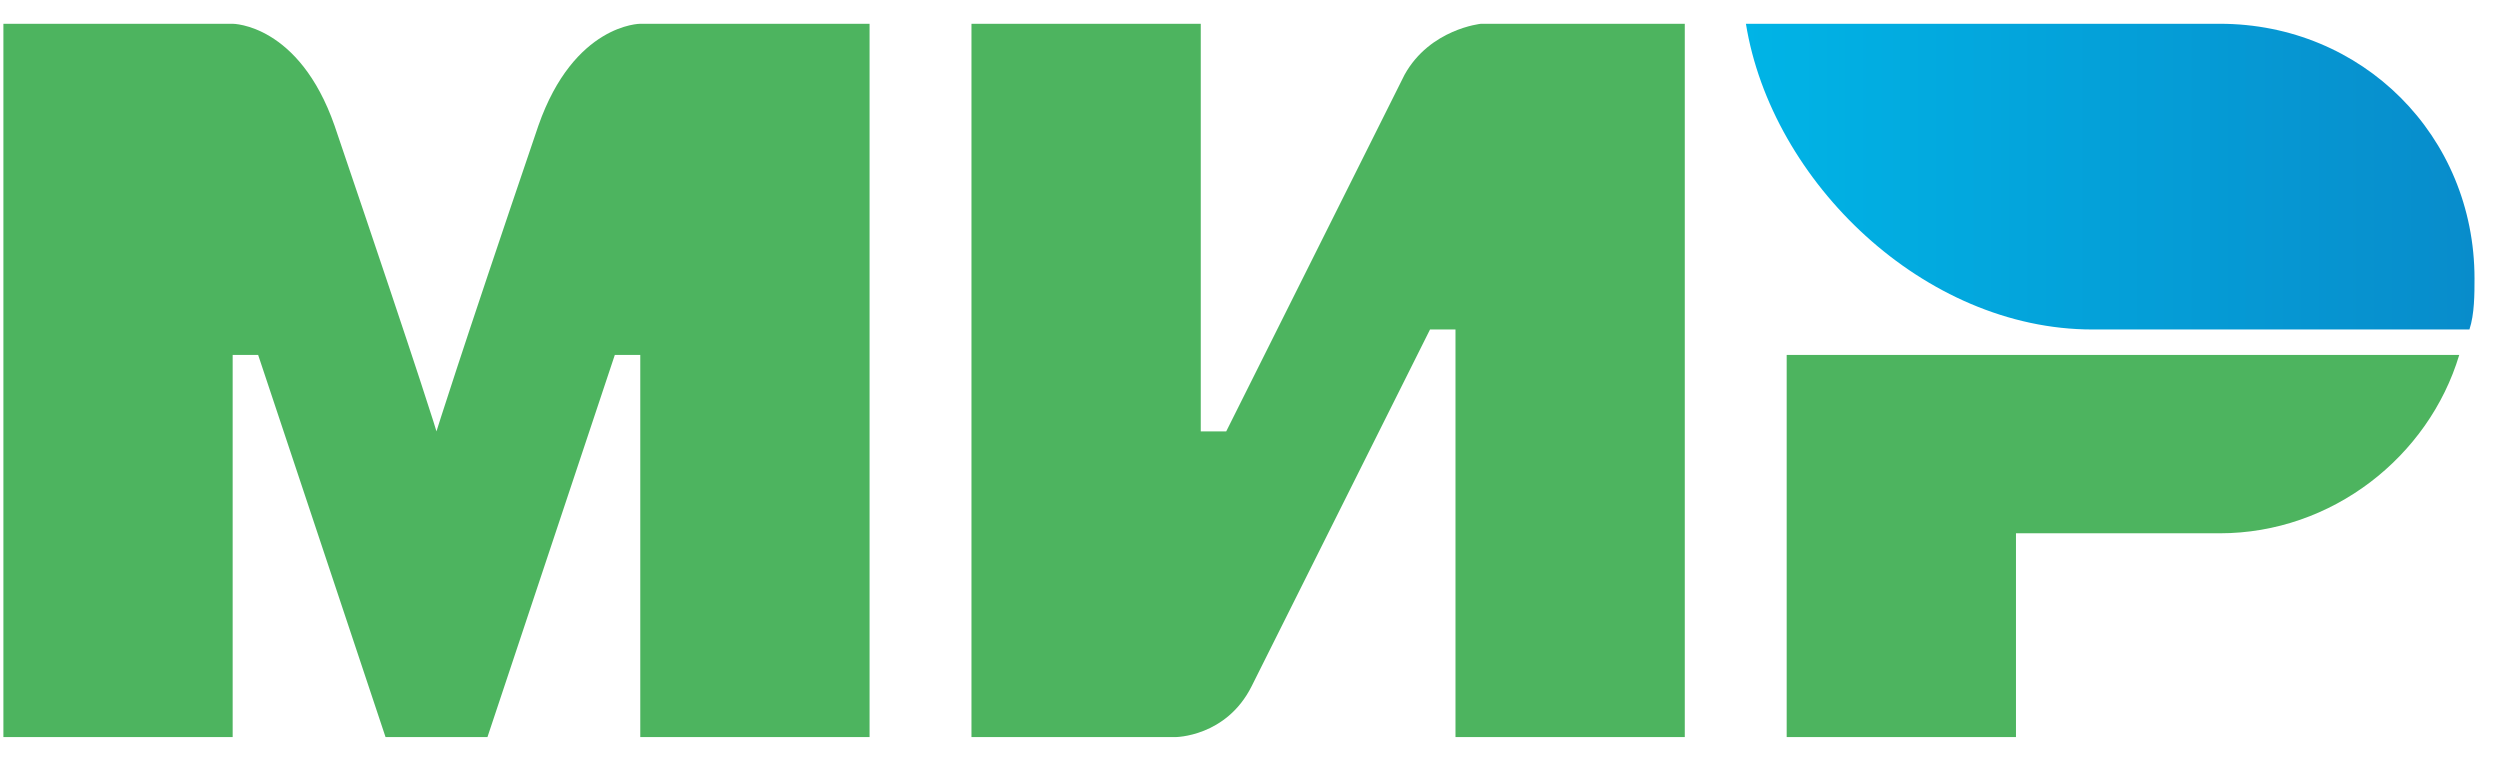 <svg width="92" height="28" viewBox="0 0 92 28" fill="none" xmlns="http://www.w3.org/2000/svg">
    <g clip-path="url(#clip0_119:3466)">
        <path fill-rule="evenodd" clip-rule="evenodd" d="M81.688 0.875H64.25C65.188 6.688 70.812 12.125 77 12.125H90.875C91.062 11.562 91.062 10.812 91.062 10.25C91.062 5 86.938 0.875 81.688 0.875Z" fill="url(#paint0_linear_119:3466)"/>
        <path fill-rule="evenodd" clip-rule="evenodd" d="M65.75 13.062V27.125H74.188V19.625H81.688C85.812 19.625 89.375 16.812 90.5 13.062H65.75Z" fill="#4DB45F"/>
        <path fill-rule="evenodd" clip-rule="evenodd" d="M35.75 0.875V27.125H43.25C43.25 27.125 45.125 27.125 46.062 25.25C51.125 15.125 52.625 12.125 52.625 12.125H53.562V27.125H62V0.875H54.5C54.5 0.875 52.625 1.062 51.688 2.75C47.375 11.375 45.125 15.875 45.125 15.875H44.188V0.875H35.75Z" fill="#4DB45F"/>
        <path fill-rule="evenodd" clip-rule="evenodd" d="M0.125 27.125V0.875H8.562C8.562 0.875 11 0.875 12.312 4.625C15.688 14.562 16.062 15.875 16.062 15.875C16.062 15.875 16.812 13.438 19.812 4.625C21.125 0.875 23.562 0.875 23.562 0.875H32V27.125H23.562V13.062H22.625L17.938 27.125H14.188L9.5 13.062H8.562V27.125H0.125Z" fill="#4DB45F"/>
    </g>
    <defs>
        <linearGradient id="paint0_linear_119:3466" x1="64.202" y1="6.5" x2="91.062" y2="6.5" gradientUnits="userSpaceOnUse">
            <stop stop-color="#00B4E6"/>
            <stop offset="1" stop-color="#088CCB"/>
        </linearGradient>
        <clipPath id="clip0_119:3466">
            <rect width="91.875" height="26.25" fill="white" transform="translate(0.125 0.875)"/>
        </clipPath>
    </defs>
</svg>